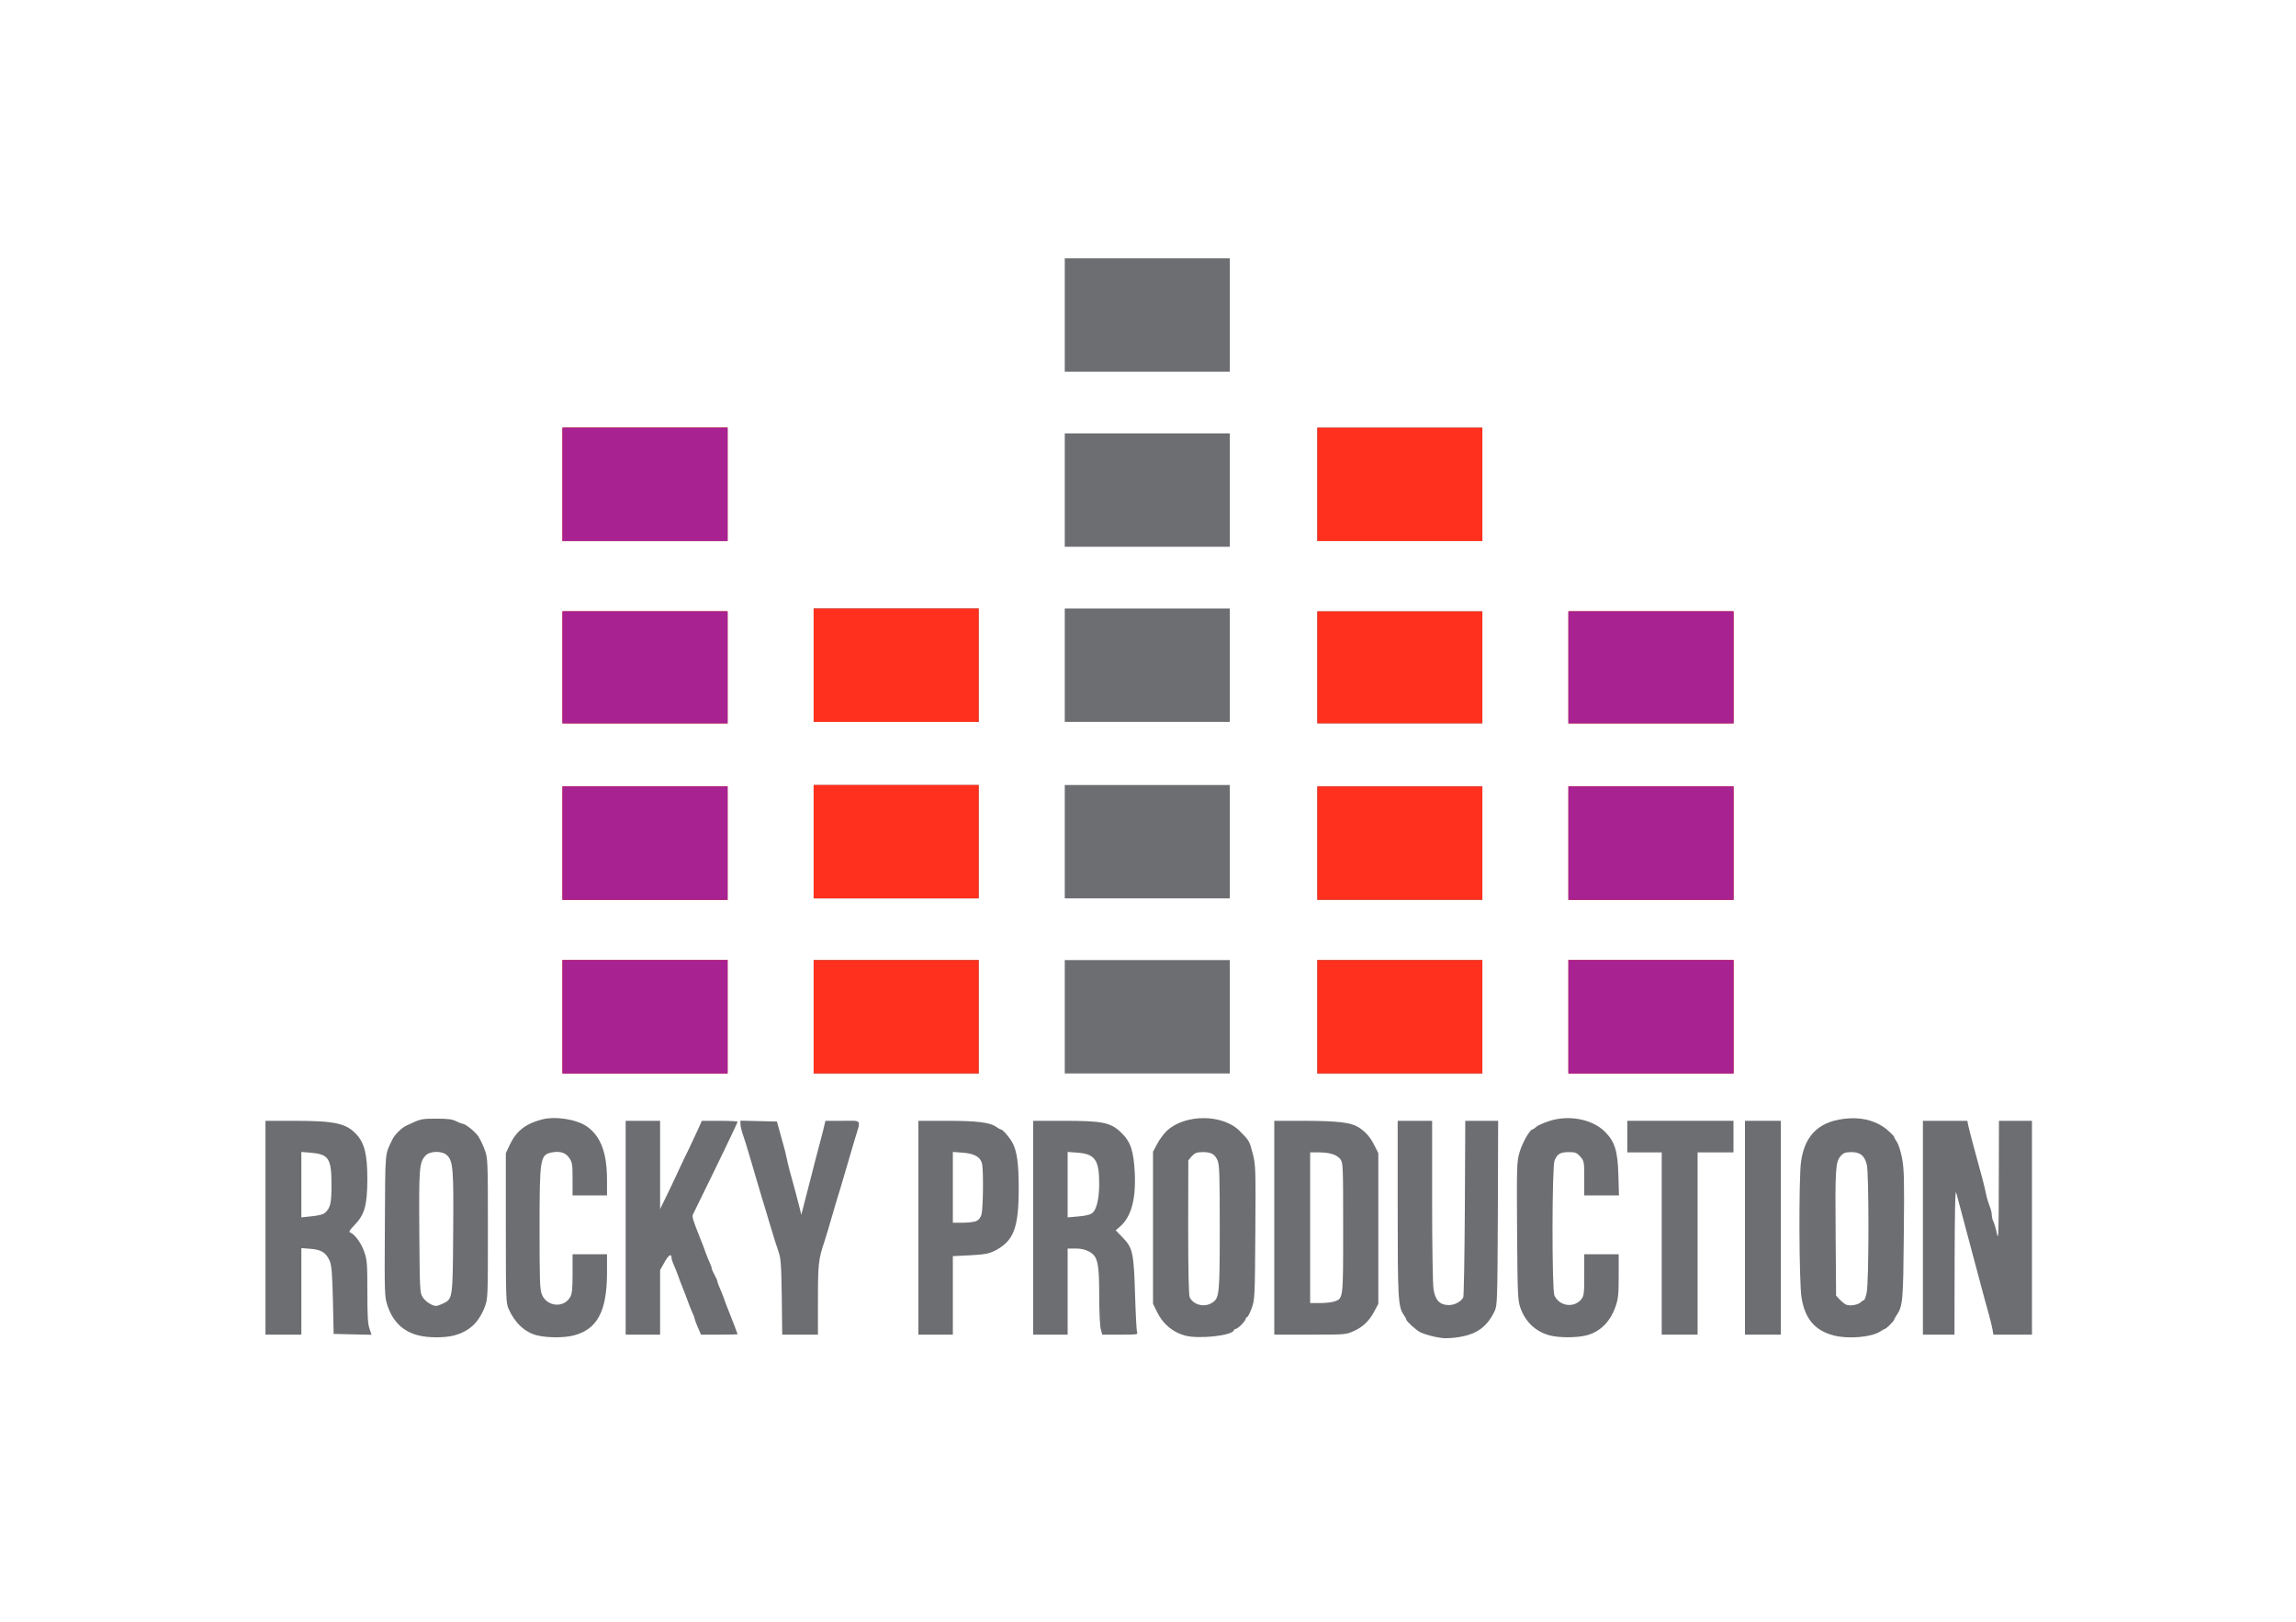 <!DOCTYPE svg PUBLIC "-//W3C//DTD SVG 20010904//EN" "http://www.w3.org/TR/2001/REC-SVG-20010904/DTD/svg10.dtd">
<svg version="1.0" xmlns="http://www.w3.org/2000/svg" width="1600px" height="1130px" viewBox="0 0 16000 11300" preserveAspectRatio="xMidYMid meet">
<g id="layer101" fill="#6d6e71" stroke="none">
 <path d="M10045 9323 c-46 -5 -117 -25 -147 -39 -29 -15 -98 -77 -98 -89 0 -4 -8 -19 -18 -33 -39 -57 -42 -111 -42 -743 l0 -609 120 0 120 0 0 558 c0 314 4 583 10 617 12 75 43 108 104 109 41 1 87 -23 103 -54 4 -8 9 -288 11 -622 l3 -608 115 0 114 0 -2 643 c-3 608 -4 644 -22 682 -58 122 -139 173 -296 188 -25 2 -58 3 -75 0z"/>
 <path d="M2915 9305 c-105 -26 -177 -95 -214 -205 -21 -64 -22 -74 -19 -560 3 -532 -1 -489 52 -599 14 -32 65 -83 97 -97 101 -48 104 -49 209 -49 81 0 113 4 139 18 19 9 38 17 43 17 20 0 88 54 111 88 13 20 34 63 45 95 21 56 22 70 22 546 0 479 0 491 -22 548 -41 108 -108 171 -215 199 -65 17 -179 17 -248 -1z m171 -221 c69 -33 69 -32 72 -494 4 -445 -1 -500 -43 -540 -35 -33 -122 -31 -152 5 -41 47 -44 84 -41 528 3 398 4 424 22 454 19 31 66 62 94 63 8 0 29 -7 48 -16z"/>
 <path d="M3742 9305 c-84 -21 -155 -87 -198 -185 -18 -42 -19 -71 -19 -565 l0 -520 28 -59 c45 -95 109 -145 222 -175 95 -25 244 -2 317 50 95 68 138 183 138 372 l0 107 -120 0 -120 0 0 -114 c0 -101 -2 -117 -23 -147 -25 -38 -67 -50 -125 -38 -78 17 -82 42 -82 531 0 362 2 423 16 458 34 85 152 97 197 19 14 -25 17 -56 17 -165 l0 -134 120 0 120 0 0 133 c-1 263 -67 389 -230 432 -66 18 -185 18 -258 0z"/>
 <path d="M8260 9307 c-87 -23 -156 -81 -197 -165 l-28 -57 0 -530 0 -530 29 -54 c15 -30 46 -71 68 -92 126 -117 388 -117 506 1 67 67 69 70 92 159 20 76 21 101 18 548 -3 451 -4 470 -25 528 -12 33 -27 61 -32 63 -6 2 -11 8 -11 14 0 5 -13 23 -29 39 -16 16 -34 29 -39 29 -6 0 -12 5 -14 10 -12 37 -243 62 -338 37z m194 -234 c43 -32 46 -65 46 -520 0 -360 -2 -436 -15 -466 -19 -45 -44 -59 -106 -59 -41 1 -53 6 -74 29 l-24 28 -1 468 c0 312 4 475 11 488 29 56 110 72 163 32z"/>
 <path d="M10798 9305 c-98 -27 -170 -95 -204 -195 -17 -51 -19 -94 -22 -533 -3 -448 -2 -483 17 -547 18 -63 72 -160 90 -160 4 0 16 -8 27 -18 10 -10 52 -28 92 -41 136 -44 299 -12 386 75 69 69 89 132 94 302 l4 142 -121 0 -121 0 0 -120 c0 -117 -1 -120 -28 -151 -24 -27 -34 -31 -81 -31 -59 1 -78 12 -98 59 -18 45 -19 898 -1 940 34 75 137 90 188 26 18 -23 20 -40 20 -169 l0 -144 120 0 120 0 0 150 c0 127 -3 159 -21 212 -38 110 -110 180 -207 204 -71 17 -192 16 -254 -1z"/>
 <path d="M12780 9306 c-132 -34 -202 -115 -226 -265 -17 -107 -20 -829 -3 -948 27 -191 134 -287 334 -300 104 -7 202 23 269 82 25 22 46 43 46 48 0 4 9 20 19 35 11 15 27 66 36 114 14 75 16 147 12 530 -4 461 -7 497 -49 561 -10 14 -18 29 -18 32 0 4 -13 20 -29 36 -16 16 -32 29 -36 29 -3 0 -18 8 -32 18 -62 40 -222 54 -323 28z m187 -232 c8 -8 18 -14 22 -14 4 0 13 -23 19 -51 16 -68 17 -832 1 -894 -16 -63 -46 -87 -108 -87 -43 1 -55 5 -75 29 -35 40 -38 88 -34 560 l3 411 25 27 c14 15 34 31 45 36 26 11 84 2 102 -17z"/>
 <path d="M1850 8555 l0 -745 203 0 c283 0 362 18 433 97 55 61 74 141 74 311 -1 181 -19 246 -90 319 -33 34 -41 47 -30 51 31 11 77 73 98 134 20 58 22 81 22 279 0 165 3 226 15 258 l14 42 -132 -3 -132 -3 -5 -235 c-5 -194 -9 -242 -23 -275 -25 -56 -57 -77 -133 -83 l-64 -5 0 302 0 301 -125 0 -125 0 0 -745z m414 -103 c39 -35 46 -67 46 -196 0 -185 -19 -213 -147 -224 l-63 -5 0 228 0 228 73 -8 c45 -4 79 -13 91 -23z"/>
 <path d="M4360 8555 l0 -745 120 0 120 0 0 308 0 307 39 -80 c22 -44 58 -120 81 -170 23 -49 45 -97 49 -105 22 -43 33 -66 96 -202 l26 -58 125 0 c68 0 124 3 124 6 0 8 -150 319 -311 646 -8 16 0 40 52 171 12 28 28 70 35 92 8 22 21 54 29 72 8 17 15 36 15 42 0 6 9 26 20 46 11 20 20 40 20 46 0 6 7 25 15 42 8 18 21 50 29 72 7 22 23 64 35 93 27 67 61 156 61 159 0 2 -57 3 -127 3 l-128 0 -23 -53 c-12 -28 -22 -56 -22 -60 0 -5 -7 -23 -15 -40 -8 -18 -21 -50 -29 -72 -7 -22 -24 -65 -36 -95 -12 -30 -29 -73 -36 -95 -8 -22 -21 -54 -29 -72 -8 -17 -15 -38 -15 -46 0 -35 -20 -24 -49 28 l-31 55 0 225 0 225 -120 0 -120 0 0 -745z"/>
 <path d="M5448 9038 c-4 -236 -6 -269 -25 -323 -12 -33 -31 -94 -43 -135 -13 -41 -31 -103 -41 -137 -11 -35 -27 -91 -38 -125 -50 -171 -61 -209 -82 -278 -12 -41 -30 -99 -40 -128 -11 -30 -19 -65 -19 -78 l0 -25 127 3 127 3 14 50 c7 28 21 75 29 105 9 30 20 73 24 95 4 22 15 67 24 100 29 105 54 198 67 250 l12 50 9 -35 c5 -19 17 -66 27 -105 10 -38 28 -108 40 -155 11 -47 30 -116 40 -155 10 -38 26 -100 36 -137 l16 -68 120 0 c139 0 129 -17 83 135 -37 124 -53 179 -75 255 -10 36 -23 79 -28 95 -6 17 -20 64 -32 105 -43 148 -63 216 -76 255 -40 118 -44 153 -44 400 l0 245 -124 0 -125 0 -3 -262z"/>
 <path d="M6400 8555 l0 -745 198 0 c209 0 300 11 344 42 14 10 29 18 33 18 12 0 58 53 79 90 33 60 45 146 45 320 0 276 -34 366 -164 434 -43 22 -69 27 -173 33 l-122 6 0 274 0 273 -120 0 -120 0 0 -745z m404 -47 c17 -7 30 -24 36 -47 11 -40 14 -300 4 -350 -10 -48 -53 -73 -135 -79 l-69 -5 0 247 0 246 70 0 c38 0 81 -5 94 -12z"/>
 <path d="M7200 8555 l0 -745 209 0 c276 0 331 11 406 84 65 64 85 125 93 282 8 185 -26 305 -105 373 l-28 24 50 52 c69 71 76 105 85 400 4 132 10 248 14 258 8 16 -2 17 -117 17 l-126 0 -10 -37 c-6 -21 -11 -124 -11 -229 0 -234 -10 -279 -69 -312 -27 -15 -56 -22 -95 -22 l-56 0 0 300 0 300 -120 0 -120 0 0 -745z m416 -106 c27 -26 44 -102 44 -200 0 -166 -29 -208 -151 -217 l-69 -5 0 228 0 228 78 -7 c56 -5 83 -13 98 -27z"/>
 <path d="M8880 8555 l0 -745 218 0 c227 1 317 12 369 45 50 32 82 69 110 125 l28 55 0 525 0 525 -27 51 c-36 68 -78 109 -144 139 -54 25 -59 25 -304 25 l-250 0 0 -745z m418 514 c63 -22 62 -12 62 -512 0 -443 -1 -455 -20 -480 -25 -32 -75 -47 -152 -47 l-58 0 0 525 0 525 69 0 c37 0 82 -5 99 -11z"/>
 <path d="M11580 8665 l0 -635 -120 0 -120 0 0 -110 0 -110 370 0 370 0 0 110 0 110 -125 0 -125 0 0 635 0 635 -125 0 -125 0 0 -635z"/>
 <path d="M12160 8555 l0 -745 125 0 125 0 0 745 0 745 -125 0 -125 0 0 -745z"/>
 <path d="M13400 8555 l0 -745 155 0 155 0 5 28 c10 46 46 180 100 377 9 33 20 80 25 105 5 25 16 62 24 82 9 21 16 49 16 63 0 15 5 35 11 46 6 12 17 48 24 82 12 56 13 18 14 -360 l1 -423 115 0 115 0 0 745 0 745 -135 0 -134 0 -6 -37 c-4 -21 -15 -67 -25 -103 -17 -60 -27 -95 -80 -295 -11 -41 -29 -109 -40 -150 -11 -41 -29 -109 -40 -150 -37 -137 -59 -220 -68 -255 -7 -24 -10 131 -11 478 l-1 512 -110 0 -110 0 0 -745z"/>
 <path d="M3920 7085 l0 -395 575 0 575 0 0 395 0 395 -575 0 -575 0 0 -395z"/>
 <path d="M5670 7085 l0 -395 575 0 575 0 0 395 0 395 -575 0 -575 0 0 -395z"/>
 <path d="M7420 7085 l0 -395 575 0 575 0 0 395 0 395 -575 0 -575 0 0 -395z"/>
 <path d="M9180 7085 l0 -395 575 0 575 0 0 395 0 395 -575 0 -575 0 0 -395z"/>
 <path d="M10930 7085 l0 -395 575 0 575 0 0 395 0 395 -575 0 -575 0 0 -395z"/>
 <path d="M3920 5875 l0 -395 575 0 575 0 0 395 0 395 -575 0 -575 0 0 -395z"/>
 <path d="M9180 5875 l0 -395 575 0 575 0 0 395 0 395 -575 0 -575 0 0 -395z"/>
 <path d="M10930 5875 l0 -395 575 0 575 0 0 395 0 395 -575 0 -575 0 0 -395z"/>
 <path d="M5670 5865 l0 -395 575 0 575 0 0 395 0 395 -575 0 -575 0 0 -395z"/>
 <path d="M7420 5865 l0 -395 575 0 575 0 0 395 0 395 -575 0 -575 0 0 -395z"/>
 <path d="M3920 4650 l0 -390 575 0 575 0 0 390 0 390 -575 0 -575 0 0 -390z"/>
 <path d="M9180 4650 l0 -390 575 0 575 0 0 390 0 390 -575 0 -575 0 0 -390z"/>
 <path d="M10930 4650 l0 -390 575 0 575 0 0 390 0 390 -575 0 -575 0 0 -390z"/>
 <path d="M5670 4635 l0 -395 575 0 575 0 0 395 0 395 -575 0 -575 0 0 -395z"/>
 <path d="M7420 4635 l0 -395 575 0 575 0 0 395 0 395 -575 0 -575 0 0 -395z"/>
 <path d="M7420 3415 l0 -395 575 0 575 0 0 395 0 395 -575 0 -575 0 0 -395z"/>
 <path d="M3920 3375 l0 -395 575 0 575 0 0 395 0 395 -575 0 -575 0 0 -395z"/>
 <path d="M9180 3375 l0 -395 575 0 575 0 0 395 0 395 -575 0 -575 0 0 -395z"/>
 <path d="M7420 2195 l0 -395 575 0 575 0 0 395 0 395 -575 0 -575 0 0 -395z"/>
 </g>
<g id="layer102" fill="#ff301e" stroke="none">
 <path d="M3920 7085 l0 -395 575 0 575 0 0 395 0 395 -575 0 -575 0 0 -395z"/>
 <path d="M5670 7085 l0 -395 575 0 575 0 0 395 0 395 -575 0 -575 0 0 -395z"/>
 <path d="M9180 7085 l0 -395 575 0 575 0 0 395 0 395 -575 0 -575 0 0 -395z"/>
 <path d="M10930 7085 l0 -395 575 0 575 0 0 395 0 395 -575 0 -575 0 0 -395z"/>
 <path d="M3920 5875 l0 -395 575 0 575 0 0 395 0 395 -575 0 -575 0 0 -395z"/>
 <path d="M9180 5875 l0 -395 575 0 575 0 0 395 0 395 -575 0 -575 0 0 -395z"/>
 <path d="M10930 5875 l0 -395 575 0 575 0 0 395 0 395 -575 0 -575 0 0 -395z"/>
 <path d="M5670 5865 l0 -395 575 0 575 0 0 395 0 395 -575 0 -575 0 0 -395z"/>
 <path d="M3920 4650 l0 -390 575 0 575 0 0 390 0 390 -575 0 -575 0 0 -390z"/>
 <path d="M9180 4650 l0 -390 575 0 575 0 0 390 0 390 -575 0 -575 0 0 -390z"/>
 <path d="M10930 4650 l0 -390 575 0 575 0 0 390 0 390 -575 0 -575 0 0 -390z"/>
 <path d="M5670 4635 l0 -395 575 0 575 0 0 395 0 395 -575 0 -575 0 0 -395z"/>
 <path d="M3920 3375 l0 -395 575 0 575 0 0 395 0 395 -575 0 -575 0 0 -395z"/>
 <path d="M9180 3375 l0 -395 575 0 575 0 0 395 0 395 -575 0 -575 0 0 -395z"/>
 </g>
<g id="layer103" fill="#a82292" stroke="none">
 <path d="M3920 7085 l0 -395 575 0 575 0 0 395 0 395 -575 0 -575 0 0 -395z"/>
 <path d="M10930 7085 l0 -395 575 0 575 0 0 395 0 395 -575 0 -575 0 0 -395z"/>
 <path d="M3920 5875 l0 -395 575 0 575 0 0 395 0 395 -575 0 -575 0 0 -395z"/>
 <path d="M10930 5875 l0 -395 575 0 575 0 0 395 0 395 -575 0 -575 0 0 -395z"/>
 <path d="M3920 4650 l0 -390 575 0 575 0 0 390 0 390 -575 0 -575 0 0 -390z"/>
 <path d="M10930 4650 l0 -390 575 0 575 0 0 390 0 390 -575 0 -575 0 0 -390z"/>
 <path d="M3920 3375 l0 -395 575 0 575 0 0 395 0 395 -575 0 -575 0 0 -395z"/>
 </g>

</svg>